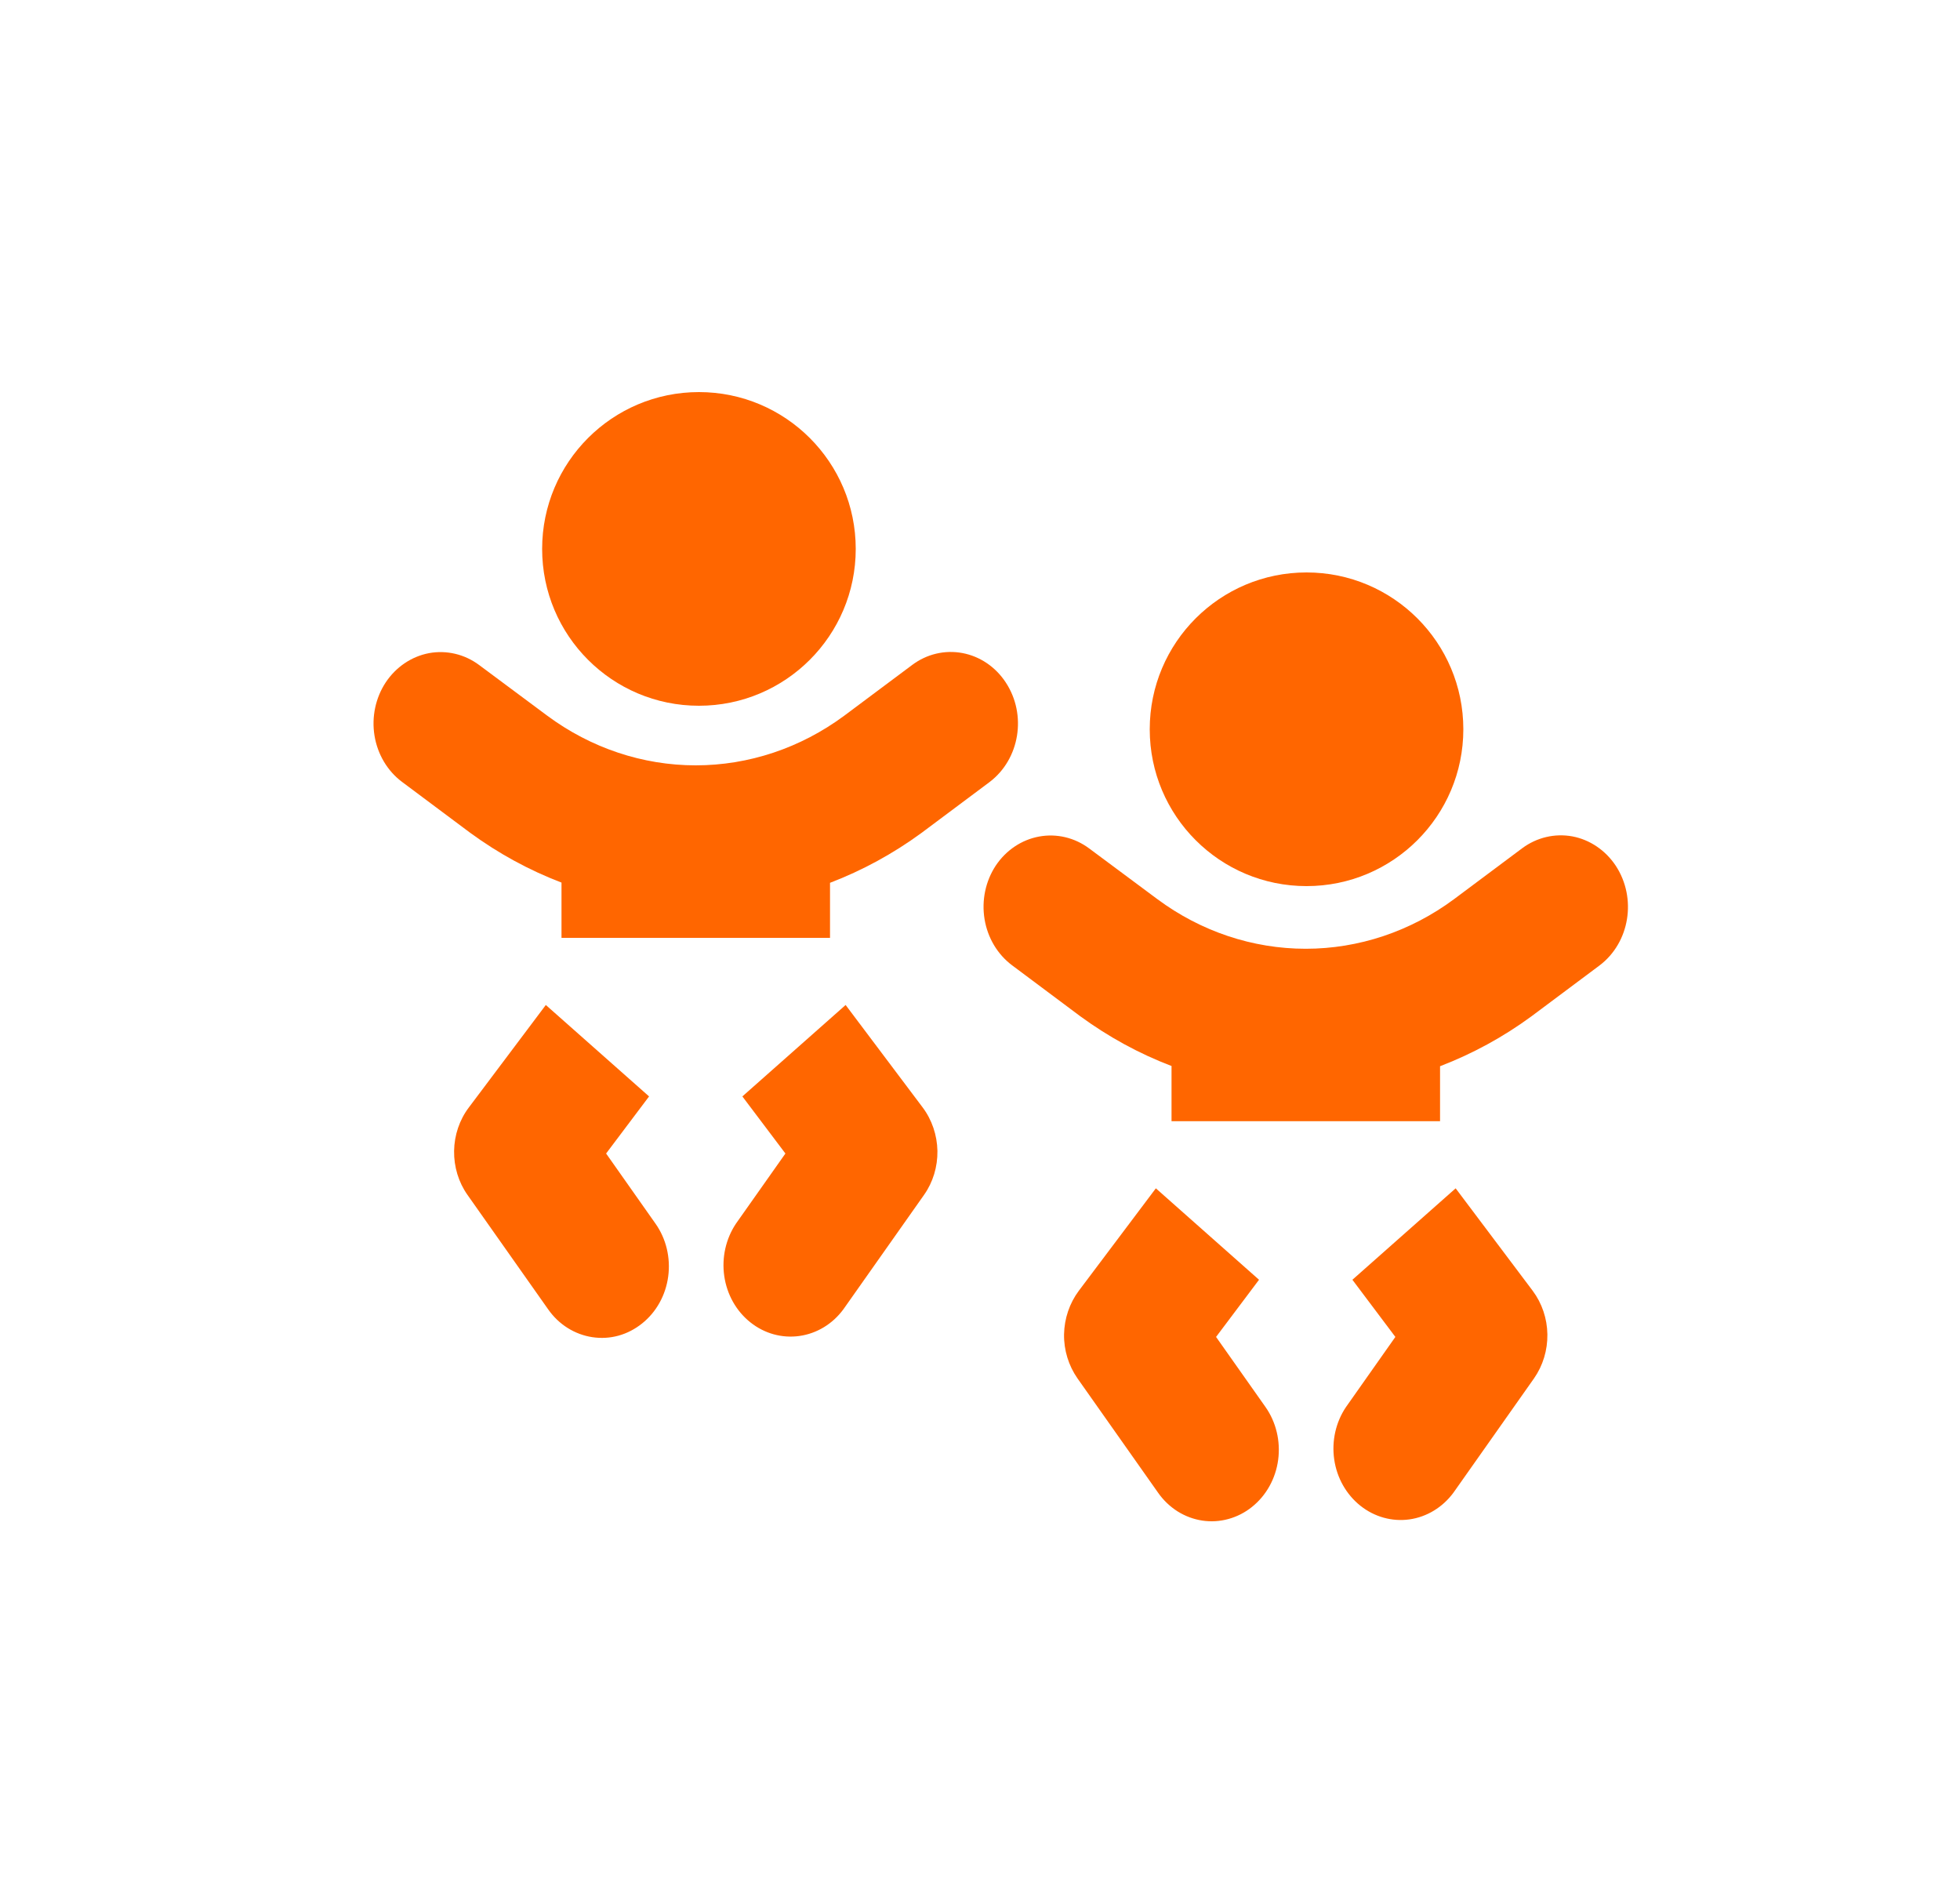 <svg width="25" height="24" viewBox="0 0 25 24" fill="none" xmlns="http://www.w3.org/2000/svg">
  <path
    d="M15.511 17.049L16.059 16.32L14.743 15.154L13.76 16.461C13.642 16.619 13.576 16.814 13.572 17.016C13.569 17.218 13.63 17.415 13.743 17.577L14.771 19.035C14.838 19.131 14.923 19.212 15.019 19.273C15.116 19.334 15.223 19.374 15.335 19.391C15.446 19.408 15.559 19.401 15.668 19.371C15.777 19.341 15.88 19.289 15.969 19.217C16.151 19.072 16.271 18.856 16.303 18.617C16.335 18.378 16.277 18.135 16.141 17.942L15.511 17.049ZM18.567 15.154L17.25 16.32L17.798 17.049L17.169 17.942C17.038 18.135 16.984 18.376 17.018 18.611C17.052 18.847 17.172 19.058 17.351 19.201C17.53 19.344 17.755 19.407 17.977 19.376C18.199 19.345 18.401 19.222 18.539 19.035L19.567 17.577C19.68 17.415 19.74 17.218 19.737 17.016C19.734 16.814 19.668 16.619 19.55 16.461L18.567 15.154ZM20.609 11.04C20.478 10.843 20.279 10.708 20.056 10.666C19.832 10.625 19.602 10.679 19.416 10.817L18.547 11.466C17.992 11.878 17.331 12.099 16.655 12.099C15.978 12.099 15.317 11.878 14.762 11.466L13.893 10.82C13.707 10.681 13.477 10.627 13.254 10.668C13.03 10.709 12.831 10.843 12.7 11.04C12.57 11.238 12.519 11.483 12.558 11.721C12.597 11.959 12.723 12.17 12.908 12.309L13.778 12.959C14.139 13.223 14.53 13.437 14.943 13.594V14.298H18.368V13.597C18.78 13.439 19.172 13.226 19.533 12.961L20.402 12.312C20.789 12.02 20.88 11.453 20.609 11.04Z"
    fill="#FF6600"
  />
  <path
    d="M7.731 14.71L8.279 13.982L6.962 12.816L5.98 14.123C5.861 14.28 5.795 14.476 5.792 14.677C5.789 14.879 5.849 15.077 5.963 15.238L6.991 16.696C7.058 16.792 7.142 16.873 7.239 16.934C7.336 16.995 7.443 17.035 7.554 17.052C7.666 17.069 7.779 17.063 7.888 17.033C7.997 17.003 8.099 16.95 8.189 16.878C8.371 16.733 8.491 16.518 8.523 16.278C8.555 16.039 8.497 15.796 8.36 15.603L7.731 14.71ZM10.786 12.816L9.469 13.982L10.018 14.71L9.388 15.603C9.258 15.797 9.204 16.037 9.238 16.273C9.272 16.508 9.391 16.72 9.571 16.863C9.75 17.006 9.974 17.068 10.196 17.037C10.418 17.006 10.62 16.884 10.758 16.696L11.786 15.238C11.9 15.077 11.96 14.879 11.957 14.677C11.953 14.476 11.887 14.28 11.769 14.123L10.786 12.816ZM12.828 8.702C12.698 8.504 12.499 8.37 12.276 8.328C12.052 8.286 11.822 8.34 11.636 8.479L10.767 9.128C10.211 9.539 9.551 9.76 8.874 9.76C8.198 9.76 7.537 9.539 6.982 9.128L6.112 8.481C5.927 8.343 5.697 8.288 5.473 8.329C5.25 8.371 5.051 8.505 4.92 8.702C4.79 8.899 4.738 9.144 4.777 9.382C4.816 9.62 4.942 9.832 5.128 9.971L5.997 10.62C6.358 10.884 6.75 11.098 7.162 11.255V11.96H10.587V11.258C11 11.1 11.391 10.887 11.752 10.623L12.622 9.973C13.008 9.681 13.1 9.114 12.828 8.702Z"
    fill="#FF6600"
  />
  <path
    d="M8.915 9C10.019 9 10.915 8.105 10.915 7C10.915 5.895 10.019 5 8.915 5C7.81 5 6.915 5.895 6.915 7C6.915 8.105 7.81 9 8.915 9Z"
    fill="#FF6600"
  />
  <path
    d="M16.665 11.3C17.769 11.3 18.665 10.405 18.665 9.3C18.665 8.195 17.769 7.3 16.665 7.3C15.56 7.3 14.665 8.195 14.665 9.3C14.665 10.405 15.56 11.3 16.665 11.3Z"
    fill="#FF6600"
  />
</svg>
